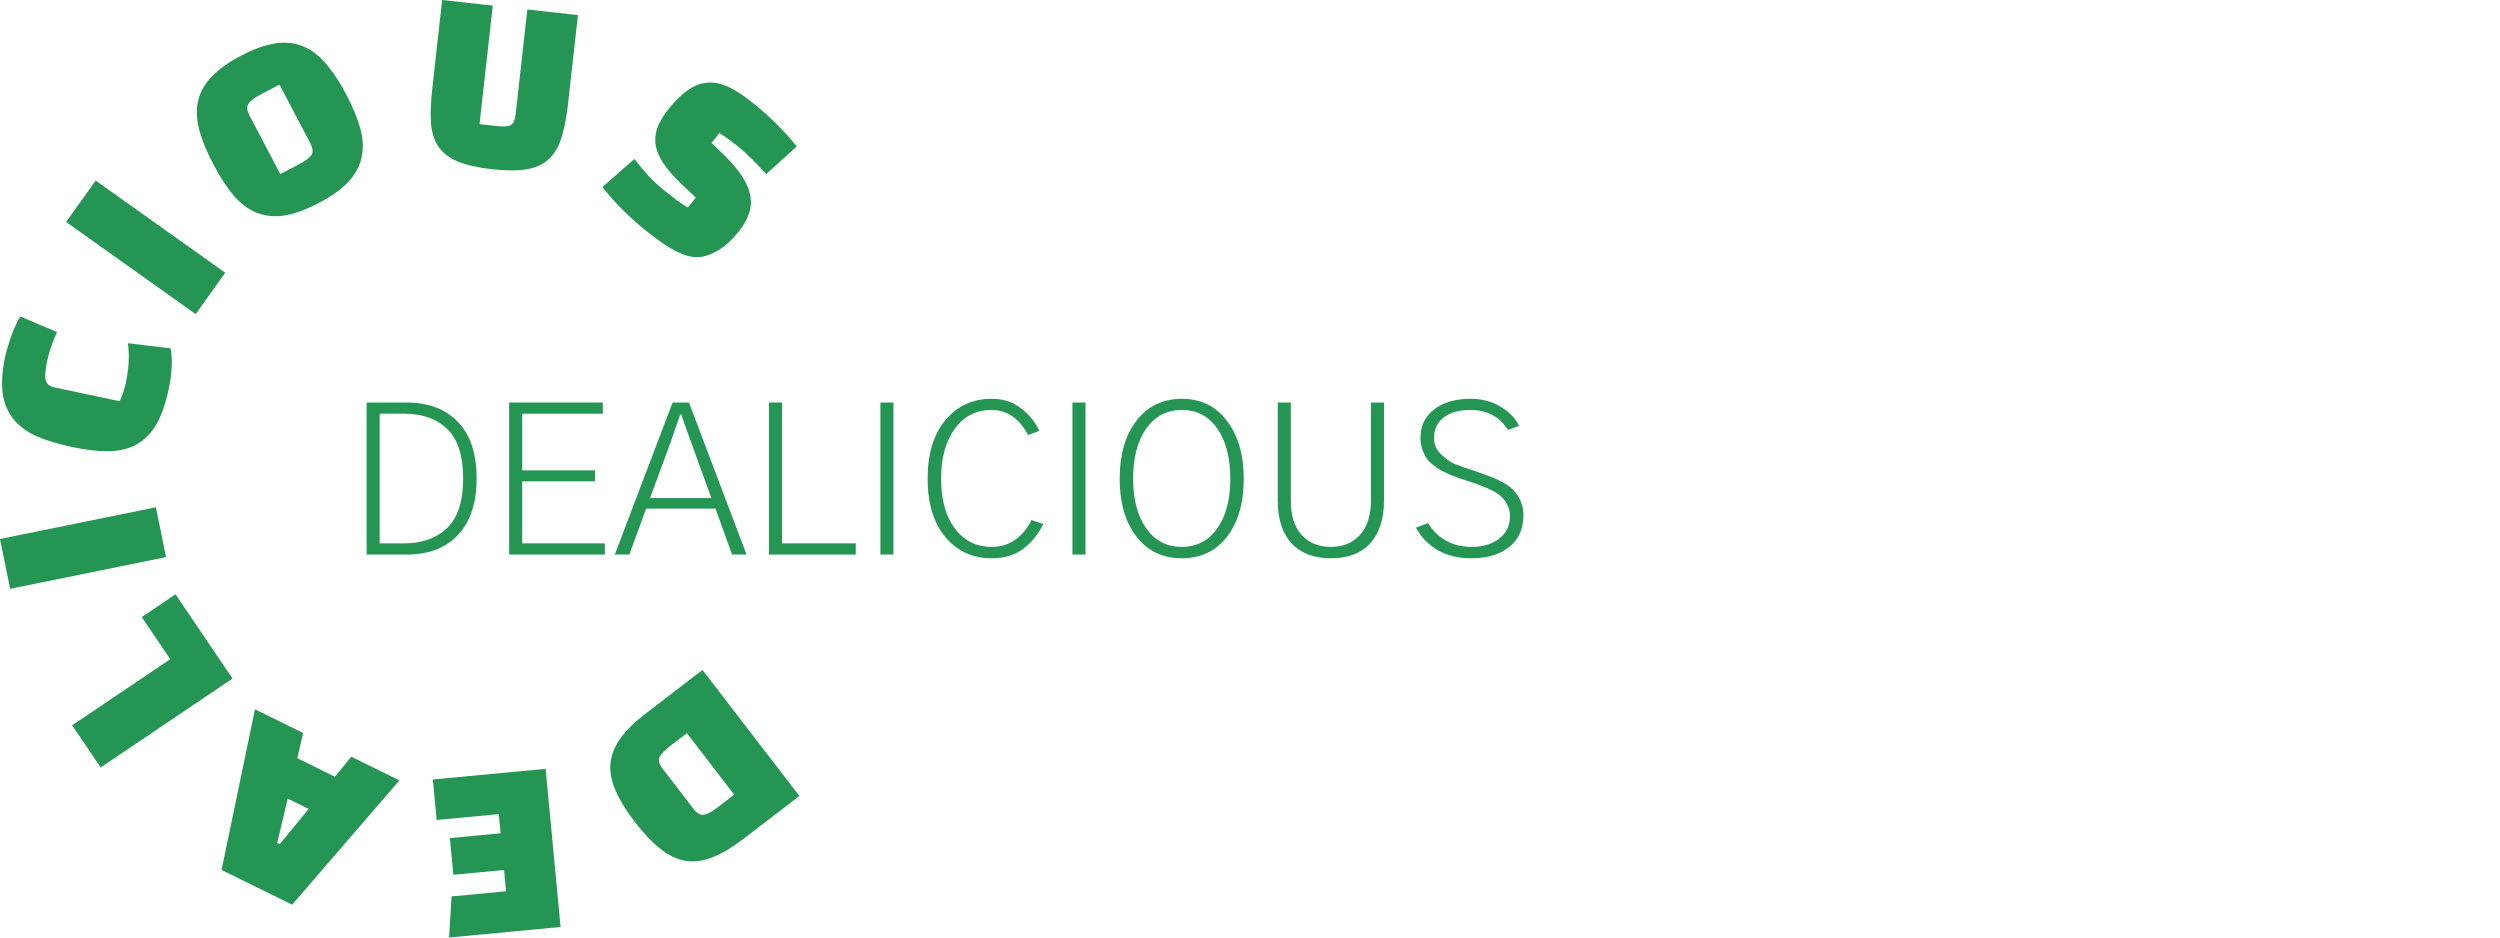 <svg width="192" height="72" viewBox="0 0 192 72" fill="none" xmlns="http://www.w3.org/2000/svg">
<path d="M28.157 42.59V30.914H31.227C32.893 30.914 34.203 31.407 35.157 32.392C36.123 33.377 36.605 34.833 36.605 36.76C36.605 38.613 36.133 40.048 35.189 41.065C34.256 42.081 32.93 42.59 31.212 42.59H28.157ZM29.159 41.732H31.005C32.416 41.732 33.529 41.335 34.346 40.541C35.163 39.746 35.571 38.486 35.571 36.76C35.571 35.013 35.168 33.747 34.362 32.964C33.556 32.169 32.447 31.772 31.037 31.772H29.159V41.732Z" fill="#249552"/>
<path d="M39.103 42.59V30.914H46.295V31.772H40.105V36.125H45.706V36.967H40.105V41.732H46.454V42.59H39.103Z" fill="#249552"/>
<path d="M49.922 38.253H54.632L53.056 33.901C52.982 33.678 52.855 33.329 52.675 32.852C52.505 32.365 52.388 32.026 52.325 31.836H52.245C52.192 31.973 52.075 32.296 51.895 32.805C51.725 33.302 51.603 33.668 51.529 33.901L49.922 38.253ZM47.217 42.59L51.656 30.914H52.913L57.336 42.59H56.223L54.95 39.063H49.62L48.331 42.59H47.217Z" fill="#249552"/>
<path d="M59.055 42.59V30.914H60.057V41.732H65.721V42.59H59.055Z" fill="#249552"/>
<path d="M67.614 42.59V30.914H68.617V42.59H67.614Z" fill="#249552"/>
<path d="M71.242 36.76C71.242 34.854 71.698 33.355 72.61 32.265C73.522 31.174 74.705 30.628 76.158 30.628C77.06 30.628 77.818 30.877 78.433 31.375C79.059 31.862 79.521 32.434 79.818 33.091L78.959 33.408C78.28 32.127 77.341 31.486 76.142 31.486C74.965 31.486 74.026 31.968 73.326 32.932C72.626 33.895 72.276 35.172 72.276 36.76C72.276 38.38 72.632 39.662 73.342 40.604C74.053 41.536 74.986 42.002 76.142 42.002C76.874 42.002 77.5 41.806 78.02 41.414C78.54 41.023 78.937 40.53 79.213 39.937L80.12 40.239C79.77 40.991 79.266 41.621 78.608 42.129C77.961 42.627 77.145 42.876 76.158 42.876C74.705 42.876 73.522 42.336 72.61 41.255C71.698 40.165 71.242 38.666 71.242 36.76Z" fill="#249552"/>
<path d="M82.363 42.59V30.914H83.366V42.59H82.363Z" fill="#249552"/>
<path d="M85.991 36.76C85.991 34.917 86.42 33.435 87.279 32.312C88.149 31.19 89.311 30.628 90.764 30.628C92.228 30.628 93.384 31.195 94.232 32.328C95.091 33.451 95.521 34.933 95.521 36.776C95.521 38.629 95.091 40.112 94.232 41.224C93.373 42.325 92.217 42.876 90.764 42.876C89.3 42.876 88.139 42.32 87.279 41.208C86.42 40.096 85.991 38.613 85.991 36.76ZM87.025 36.76C87.025 38.349 87.359 39.619 88.027 40.572C88.696 41.526 89.608 42.002 90.764 42.002C91.899 42.002 92.8 41.536 93.469 40.604C94.147 39.662 94.487 38.386 94.487 36.776C94.487 35.166 94.158 33.885 93.501 32.932C92.843 31.968 91.931 31.486 90.764 31.486C89.618 31.486 88.706 31.963 88.027 32.916C87.359 33.869 87.025 35.15 87.025 36.76Z" fill="#249552"/>
<path d="M98.13 38.444V30.914H99.133V38.396C99.133 39.593 99.414 40.493 99.976 41.097C100.538 41.7 101.281 42.002 102.203 42.002C103.147 42.002 103.895 41.695 104.447 41.081C105.009 40.467 105.29 39.572 105.29 38.396V30.914H106.292V38.444C106.292 39.842 105.942 40.932 105.242 41.716C104.542 42.489 103.529 42.876 102.203 42.876C100.909 42.876 99.907 42.495 99.196 41.732C98.486 40.959 98.13 39.863 98.13 38.444Z" fill="#249552"/>
<path d="M108.743 40.525L109.681 40.175C110.01 40.737 110.461 41.181 111.034 41.51C111.606 41.838 112.269 42.002 113.022 42.002C113.892 42.002 114.598 41.79 115.138 41.367C115.69 40.943 115.966 40.361 115.966 39.619C115.966 39.323 115.902 39.053 115.775 38.809C115.658 38.555 115.515 38.349 115.345 38.19C115.186 38.02 114.953 37.856 114.645 37.697C114.348 37.538 114.078 37.417 113.834 37.332C113.6 37.237 113.293 37.125 112.911 36.998C112.561 36.882 112.296 36.797 112.116 36.744C111.935 36.681 111.686 36.585 111.368 36.458C111.05 36.321 110.8 36.199 110.62 36.093C110.45 35.987 110.254 35.849 110.031 35.68C109.809 35.5 109.639 35.32 109.522 35.14C109.405 34.949 109.305 34.727 109.22 34.473C109.135 34.208 109.093 33.927 109.093 33.631C109.093 32.72 109.437 31.994 110.127 31.454C110.827 30.904 111.766 30.628 112.943 30.628C113.813 30.628 114.576 30.83 115.234 31.232C115.902 31.624 116.38 32.116 116.666 32.709L115.807 33.011C115.16 31.994 114.194 31.486 112.911 31.486C112.041 31.486 111.357 31.682 110.859 32.074C110.371 32.466 110.127 32.985 110.127 33.631C110.127 34.107 110.302 34.52 110.652 34.87C111.012 35.219 111.357 35.468 111.686 35.616C112.015 35.754 112.556 35.945 113.309 36.188C113.383 36.22 113.441 36.241 113.484 36.252C113.897 36.389 114.248 36.517 114.534 36.633C114.82 36.739 115.133 36.887 115.473 37.078C115.812 37.268 116.083 37.475 116.284 37.697C116.486 37.909 116.655 38.179 116.793 38.507C116.931 38.825 117 39.18 117 39.572C117 40.609 116.639 41.42 115.918 42.002C115.197 42.584 114.221 42.876 112.991 42.876C111.983 42.876 111.118 42.664 110.397 42.24C109.687 41.817 109.135 41.245 108.743 40.525Z" fill="#249552"/>
<path d="M49.609 54.782L53.951 51.454L61.393 61.13L57.051 64.459C56.181 65.126 55.383 65.593 54.659 65.862C53.941 66.139 53.256 66.219 52.605 66.103C51.954 65.987 51.321 65.679 50.705 65.181C50.08 64.689 49.434 64.009 48.766 63.14C48.097 62.271 47.603 61.468 47.282 60.73C46.958 60.007 46.825 59.316 46.88 58.659C46.936 58.001 47.187 57.357 47.634 56.727C48.081 56.098 48.739 55.449 49.609 54.782ZM55.094 62.021L56.386 61.03L52.755 56.308L51.463 57.299C51.032 57.629 50.762 57.911 50.654 58.144C50.544 58.393 50.625 58.693 50.896 59.046L53.257 62.117C53.529 62.469 53.795 62.62 54.058 62.569C54.318 62.534 54.663 62.351 55.094 62.021Z" fill="#249552"/>
<path d="M34.819 67.182L34.552 64.364L38.445 63.997L38.305 62.523L33.536 62.973L33.242 59.864L41.904 59.046L43.053 71.192L34.489 72L34.681 68.845L38.866 68.45L38.711 66.814L34.819 67.182Z" fill="#249552"/>
<path d="M25.726 59.656L26.977 58.114L30.675 59.933L22.437 69.48L17.015 66.812L19.583 54.474L23.28 56.294L22.832 58.232L25.726 59.656ZM21.288 64.744L21.478 64.837L23.707 62.126L22.099 61.335L21.288 64.744Z" fill="#249552"/>
<path d="M10.888 47.391L13.48 45.643L17.857 52.113L7.732 58.941L5.543 55.706L13.077 50.626L10.888 47.391Z" fill="#249552"/>
<path d="M11.974 38.96L12.754 42.785L0.78 45.219L0 41.393L11.974 38.96Z" fill="#249552"/>
<path d="M9.826 26.359L13.106 26.755C13.261 27.642 13.212 28.684 12.957 29.883C12.716 31.018 12.394 31.931 11.992 32.622C11.579 33.31 11.071 33.818 10.469 34.145C9.866 34.472 9.153 34.642 8.328 34.656C7.506 34.659 6.558 34.547 5.485 34.319C4.444 34.098 3.552 33.826 2.811 33.503C2.06 33.166 1.47 32.731 1.04 32.196C0.599 31.659 0.322 31.002 0.21 30.224C0.1 29.436 0.163 28.485 0.4 27.372C0.452 27.128 0.525 26.86 0.62 26.57C0.707 26.267 0.802 25.977 0.905 25.699C1.011 25.411 1.123 25.147 1.241 24.906C1.35 24.652 1.459 24.453 1.567 24.31L4.378 25.504C4.017 26.314 3.765 27.054 3.623 27.722C3.477 28.412 3.439 28.902 3.51 29.195C3.581 29.487 3.808 29.674 4.19 29.755L9.195 30.815C9.3 30.582 9.394 30.347 9.478 30.11C9.553 29.86 9.619 29.602 9.675 29.337C9.901 28.276 9.951 27.284 9.826 26.359Z" fill="#249552"/>
<path d="M17.297 20.947L15.028 24.126L5.077 17.046L7.346 13.867L17.297 20.947Z" fill="#249552"/>
<path d="M16.389 12.627C15.869 11.638 15.505 10.745 15.295 9.949C15.089 9.138 15.063 8.399 15.215 7.731C15.377 7.059 15.727 6.441 16.265 5.878C16.803 5.314 17.553 4.781 18.515 4.277C19.486 3.768 20.352 3.455 21.112 3.339C21.883 3.217 22.586 3.283 23.222 3.538C23.869 3.787 24.462 4.229 25.005 4.864C25.551 5.484 26.084 6.288 26.604 7.278C27.098 8.219 27.455 9.085 27.675 9.876C27.889 10.658 27.923 11.387 27.776 12.064C27.638 12.736 27.3 13.366 26.763 13.954C26.23 14.527 25.463 15.075 24.463 15.599C23.463 16.123 22.57 16.443 21.785 16.561C21.005 16.663 20.294 16.582 19.653 16.318C19.021 16.049 18.444 15.604 17.921 14.984C17.394 14.354 16.883 13.568 16.389 12.627ZM19.165 8.877L21.526 13.371L22.969 12.616C23.45 12.364 23.764 12.132 23.91 11.921C24.061 11.695 24.034 11.385 23.827 10.991L21.465 6.497L20.008 7.26C19.547 7.502 19.24 7.736 19.089 7.962C18.933 8.178 18.958 8.483 19.165 8.877Z" fill="#249552"/>
<path d="M33.958 0L37.844 0.432L36.828 9.534L38.205 9.687C38.701 9.742 39.043 9.715 39.23 9.605C39.428 9.496 39.551 9.226 39.599 8.795L40.5 0.728L44.386 1.16L43.626 7.966C43.511 9.001 43.343 9.866 43.123 10.561C42.914 11.258 42.59 11.812 42.151 12.221C41.724 12.621 41.16 12.88 40.458 12.998C39.756 13.117 38.866 13.116 37.786 12.996C36.707 12.876 35.838 12.681 35.179 12.411C34.521 12.141 34.022 11.764 33.683 11.279C33.355 10.795 33.16 10.19 33.099 9.463C33.05 8.726 33.083 7.841 33.199 6.806L33.958 0Z" fill="#249552"/>
<path d="M46.262 14.366L48.721 12.209C49.465 13.187 50.214 13.979 50.965 14.586C51.346 14.893 51.683 15.158 51.977 15.381C52.286 15.603 52.568 15.789 52.824 15.939L53.438 15.18L52.162 13.962C51.593 13.405 51.16 12.888 50.862 12.411C50.564 11.933 50.388 11.47 50.333 11.021C50.292 10.57 50.358 10.128 50.528 9.693C50.713 9.257 50.997 8.803 51.38 8.331C51.905 7.682 52.41 7.197 52.893 6.876C53.384 6.546 53.882 6.37 54.39 6.347C54.904 6.316 55.438 6.433 55.991 6.698C56.553 6.971 57.171 7.379 57.847 7.925C59.19 9.009 60.304 10.117 61.188 11.25L58.842 13.372C58.019 12.456 57.324 11.77 56.758 11.313C56.192 10.857 55.691 10.493 55.252 10.223L54.648 10.97L55.656 11.95C56.268 12.556 56.734 13.12 57.052 13.642C57.376 14.155 57.571 14.647 57.637 15.118C57.711 15.596 57.663 16.052 57.492 16.487C57.331 16.928 57.069 17.372 56.707 17.819C56.188 18.46 55.666 18.931 55.142 19.233C54.618 19.536 54.146 19.705 53.725 19.742C53.38 19.771 53.02 19.724 52.644 19.602C52.275 19.471 51.91 19.302 51.548 19.093C51.186 18.884 50.837 18.651 50.501 18.394C50.166 18.152 49.868 17.925 49.606 17.714C48.947 17.182 48.341 16.637 47.787 16.078C47.234 15.52 46.725 14.949 46.262 14.366Z" fill="#249552"/>
</svg>
